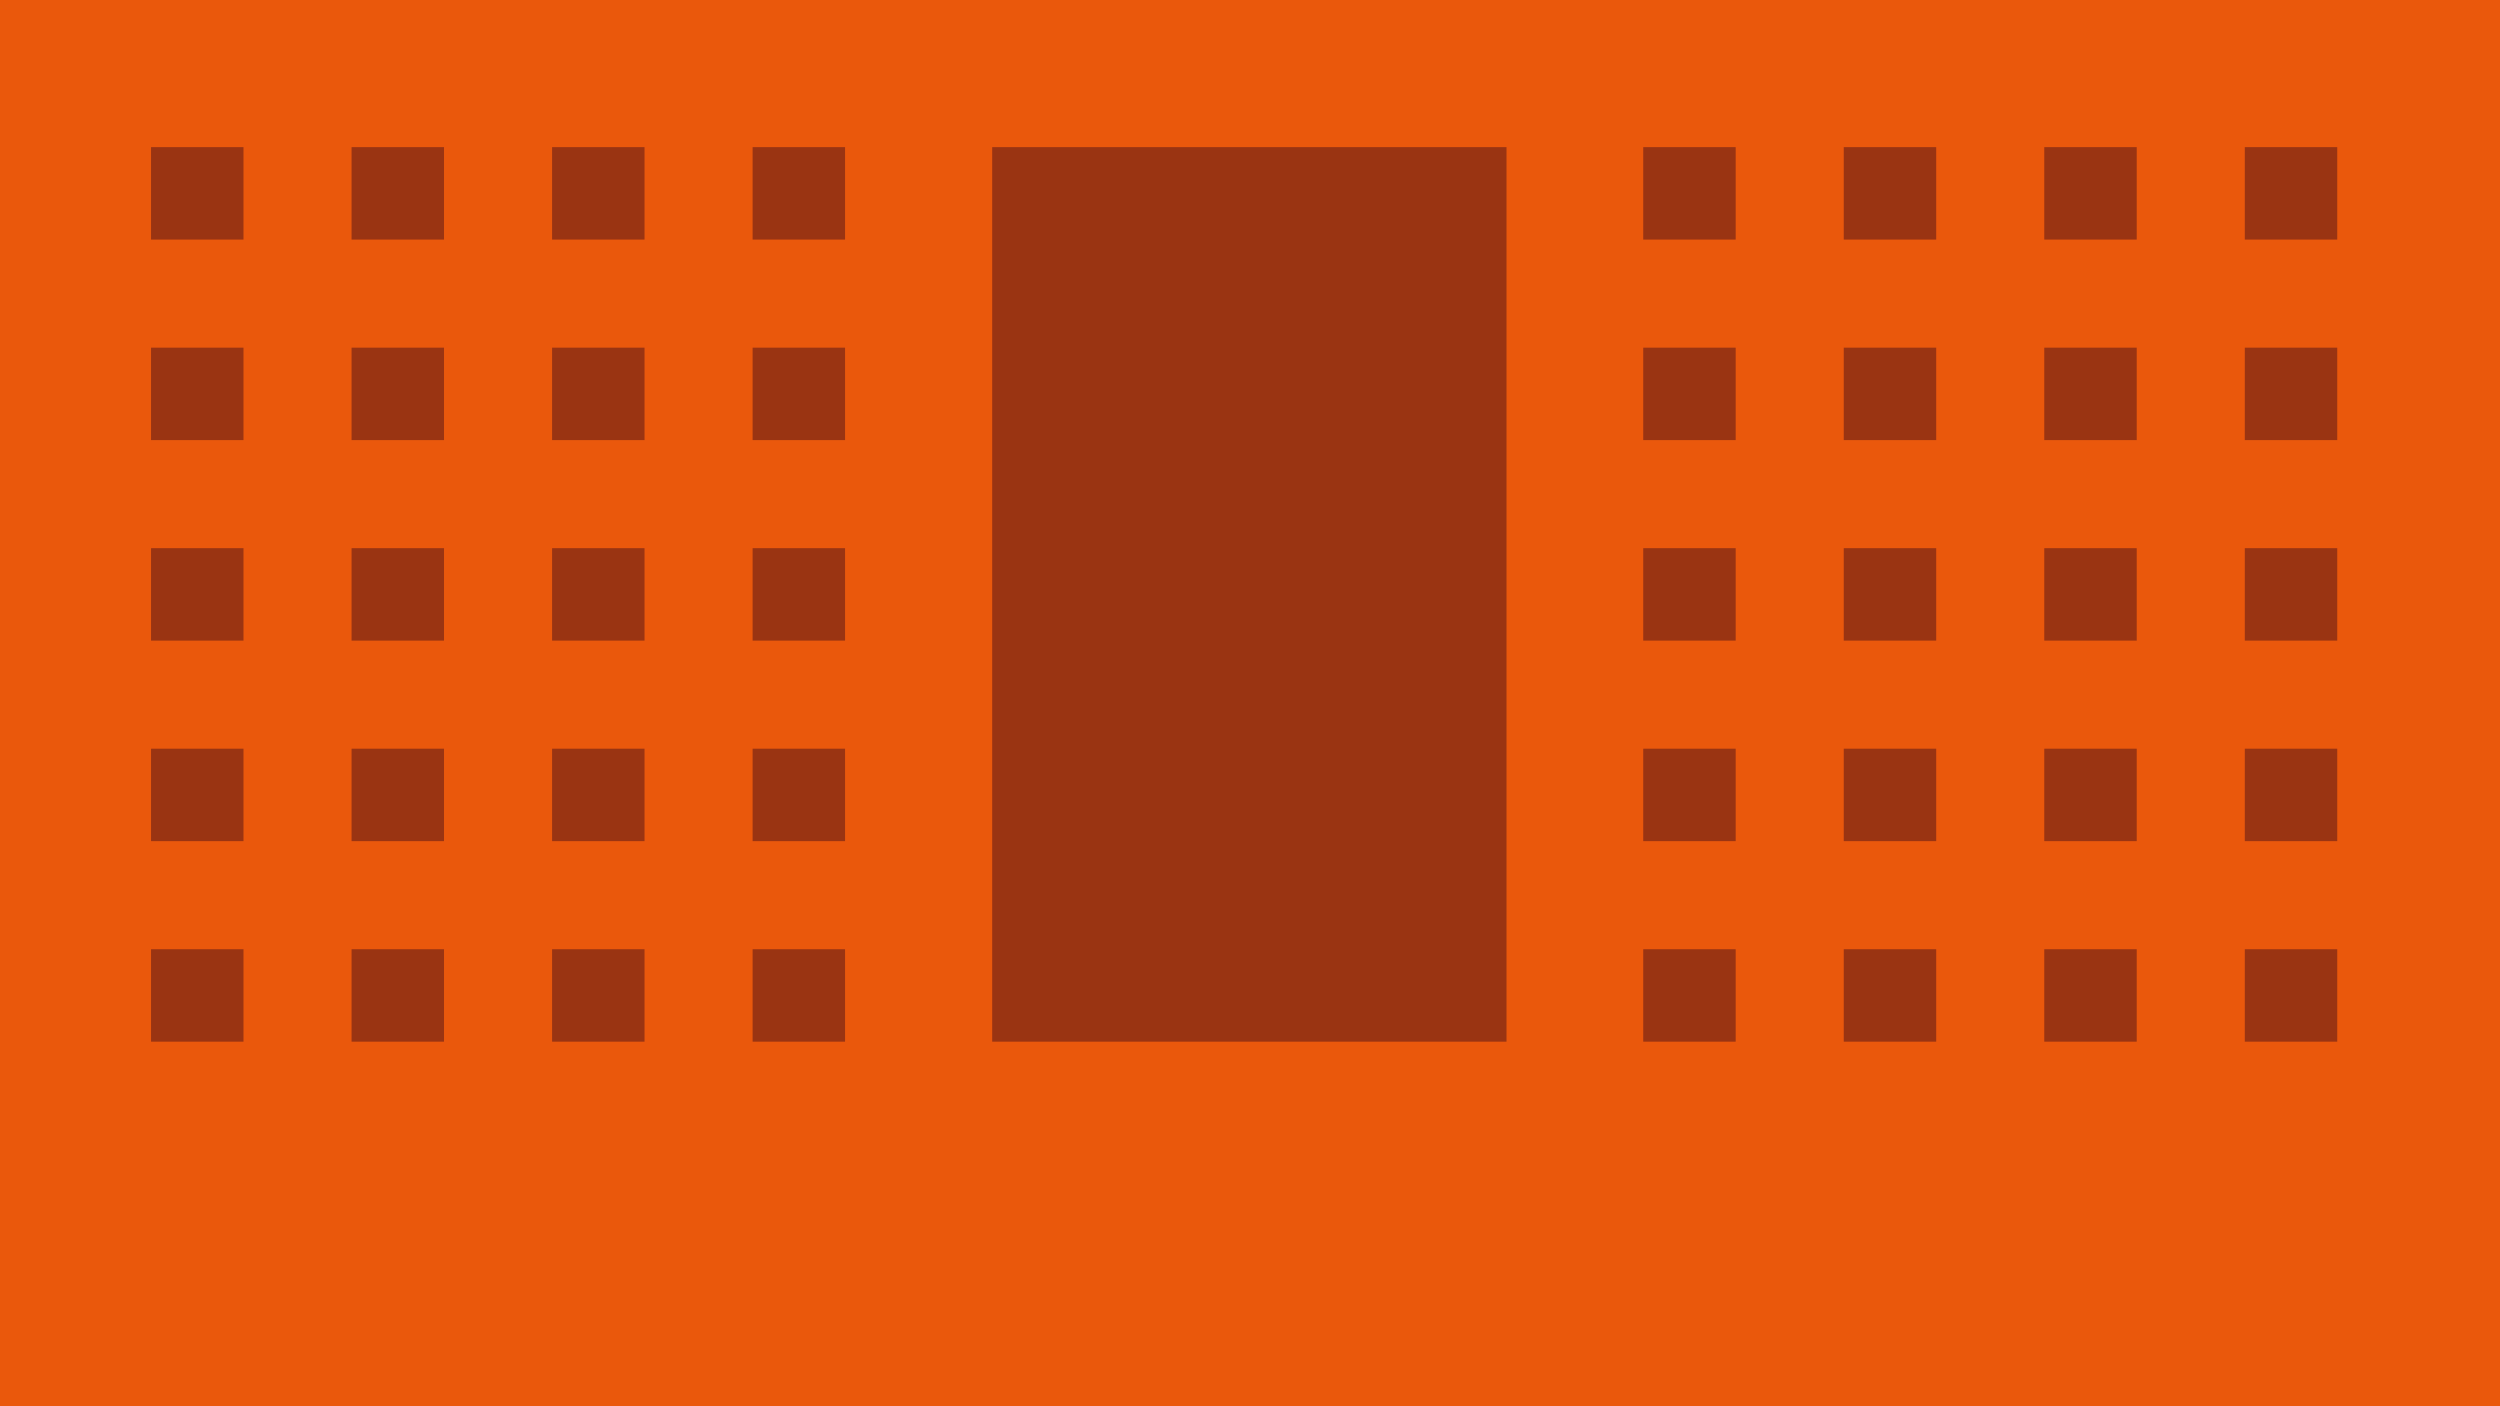 <svg width="1920" height="1080" viewBox="0 0 1920 1080" fill="none" xmlns="http://www.w3.org/2000/svg">
<rect width="1920" height="1080" fill="#EA580C"/>
<rect x="116" y="113" width="71" height="71" fill="#9A3412"/>
<rect x="270" y="113" width="71" height="71" fill="#9A3412"/>
<rect x="424" y="113" width="71" height="71" fill="#9A3412"/>
<rect x="578" y="113" width="71" height="71" fill="#9A3412"/>
<rect x="116" y="267" width="71" height="71" fill="#9A3412"/>
<rect x="270" y="267" width="71" height="71" fill="#9A3412"/>
<rect x="424" y="267" width="71" height="71" fill="#9A3412"/>
<rect x="578" y="267" width="71" height="71" fill="#9A3412"/>
<rect x="116" y="421" width="71" height="71" fill="#9A3412"/>
<rect x="270" y="421" width="71" height="71" fill="#9A3412"/>
<rect x="424" y="421" width="71" height="71" fill="#9A3412"/>
<rect x="578" y="421" width="71" height="71" fill="#9A3412"/>
<rect x="116" y="575" width="71" height="71" fill="#9A3412"/>
<rect x="270" y="575" width="71" height="71" fill="#9A3412"/>
<rect x="424" y="575" width="71" height="71" fill="#9A3412"/>
<rect x="578" y="575" width="71" height="71" fill="#9A3412"/>
<rect x="116" y="729" width="71" height="71" fill="#9A3412"/>
<rect x="270" y="729" width="71" height="71" fill="#9A3412"/>
<rect x="424" y="729" width="71" height="71" fill="#9A3412"/>
<rect x="578" y="729" width="71" height="71" fill="#9A3412"/>
<rect x="1262" y="113" width="71" height="71" fill="#9A3412"/>
<rect x="1416" y="113" width="71" height="71" fill="#9A3412"/>
<rect x="1570" y="113" width="71" height="71" fill="#9A3412"/>
<rect x="1724" y="113" width="71" height="71" fill="#9A3412"/>
<rect x="1262" y="267" width="71" height="71" fill="#9A3412"/>
<rect x="1416" y="267" width="71" height="71" fill="#9A3412"/>
<rect x="1570" y="267" width="71" height="71" fill="#9A3412"/>
<rect x="1724" y="267" width="71" height="71" fill="#9A3412"/>
<rect x="1262" y="421" width="71" height="71" fill="#9A3412"/>
<rect x="1416" y="421" width="71" height="71" fill="#9A3412"/>
<rect x="1570" y="421" width="71" height="71" fill="#9A3412"/>
<rect x="1724" y="421" width="71" height="71" fill="#9A3412"/>
<rect x="1262" y="575" width="71" height="71" fill="#9A3412"/>
<rect x="1416" y="575" width="71" height="71" fill="#9A3412"/>
<rect x="1570" y="575" width="71" height="71" fill="#9A3412"/>
<rect x="1724" y="575" width="71" height="71" fill="#9A3412"/>
<rect x="1262" y="729" width="71" height="71" fill="#9A3412"/>
<rect x="1416" y="729" width="71" height="71" fill="#9A3412"/>
<rect x="1570" y="729" width="71" height="71" fill="#9A3412"/>
<rect x="1724" y="729" width="71" height="71" fill="#9A3412"/>
<rect x="762" y="113" width="395" height="687" fill="#9A3412"/>
</svg>
